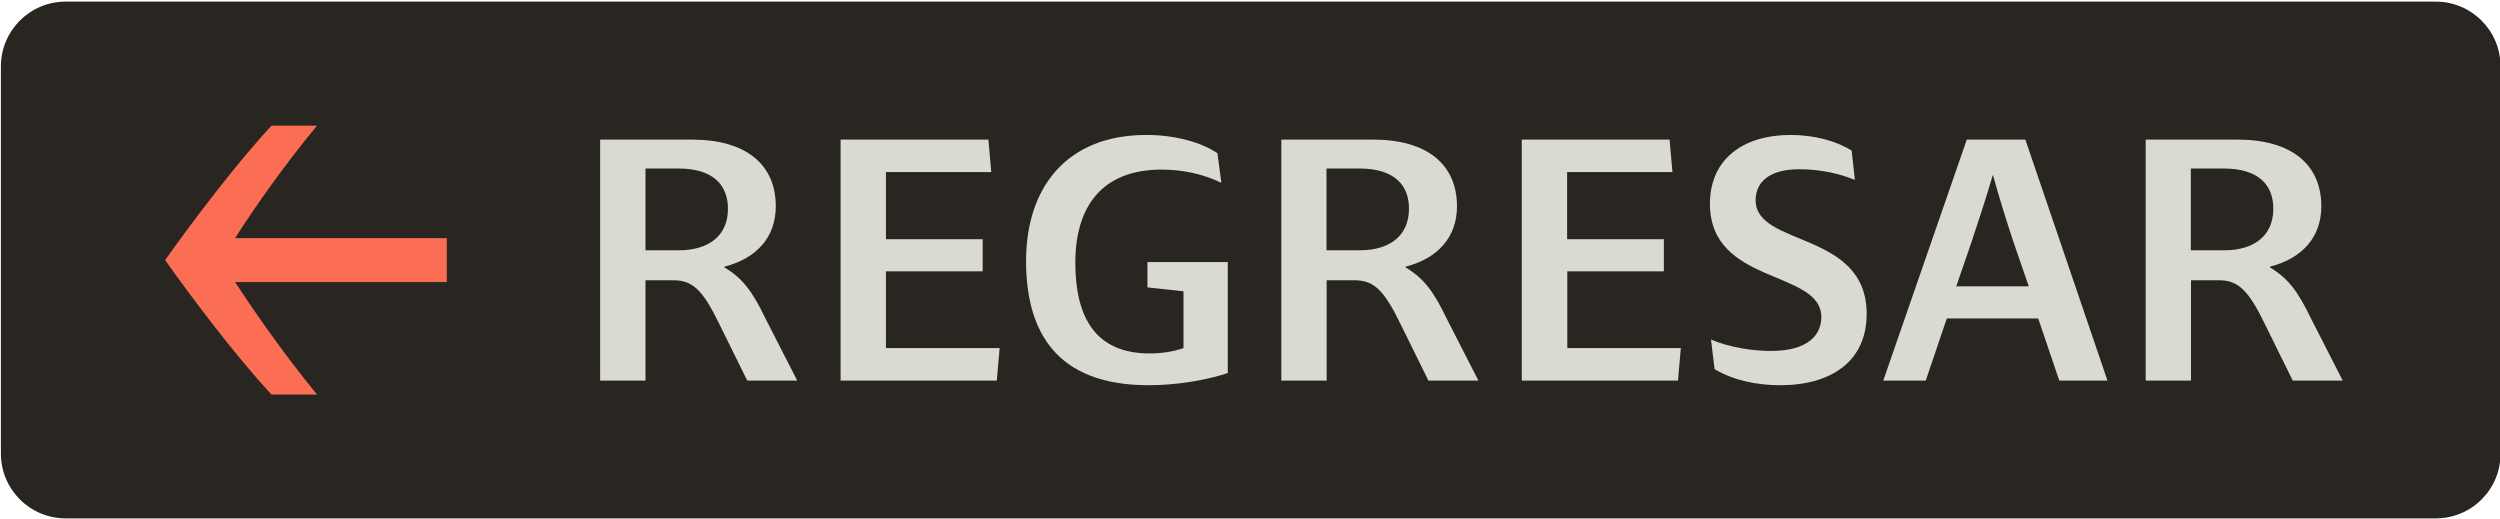 <?xml version="1.0" encoding="utf-8"?>
<!-- Generator: Adobe Illustrator 28.0.0, SVG Export Plug-In . SVG Version: 6.00 Build 0)  -->
<svg version="1.1" id="Capa_1" xmlns="http://www.w3.org/2000/svg" xmlns:xlink="http://www.w3.org/1999/xlink" x="0px" y="0px"
	 viewBox="0 0 140.05 29.06" style="enable-background:new 0 0 140.05 29.06;" xml:space="preserve">
<style type="text/css">
	.st0{fill:#292621;}
	.st1{enable-background:new    ;}
	.st2{fill:#D9DAD0;}
	.st3{fill:#FC6E53;}
</style>
<g>
	<path class="st0" d="M136.45,29.04H3.68c-2,0-3.63-1.62-3.63-3.63V3.72c0-2,1.62-3.63,3.63-3.63h132.77c2,0,3.63,1.62,3.63,3.63
		v21.7C140.08,27.42,138.46,29.04,136.45,29.04z"/>
	<g class="st1">
		<path class="st2" d="M41.86,21.32l-1.52-3.08c-0.96-2-1.54-2.54-2.62-2.54h-1.56v5.62h-2.54V7.82h5.14c3.04,0,4.7,1.4,4.7,3.74
			c0,1.68-1.02,2.9-2.88,3.38v0.04c1.04,0.62,1.58,1.36,2.32,2.9l1.76,3.44H41.86z M38,9.44h-1.84v4.58h1.88
			c1.64,0,2.74-0.8,2.74-2.32C40.78,10.46,40.06,9.44,38,9.44z"/>
		<path class="st2" d="M47.09,21.32V7.82h8.28l0.16,1.82h-5.9v3.76h5.42v1.8h-5.42v4.3H56l-0.16,1.82H47.09z"/>
		<path class="st2" d="M64.34,21.58c-5.2,0-6.86-3.04-6.86-6.96c0-4.1,2.26-7.06,6.74-7.06c1.6,0,3.04,0.4,3.98,1.02l0.22,1.66
			c-1.04-0.5-2.2-0.74-3.34-0.74c-3.34,0-4.84,2.06-4.84,5.22c0,3.1,1.16,5.08,4.16,5.08c0.66,0,1.34-0.1,1.9-0.3v-3.18l-2.02-0.22
			v-1.42h4.5v6.22C67.5,21.32,65.86,21.58,64.34,21.58z"/>
		<path class="st2" d="M80.02,21.32l-1.52-3.08c-0.96-2-1.54-2.54-2.62-2.54h-1.56v5.62h-2.54V7.82h5.14c3.04,0,4.7,1.4,4.7,3.74
			c0,1.68-1.02,2.9-2.88,3.38v0.04c1.04,0.62,1.58,1.36,2.32,2.9l1.76,3.44H80.02z M76.15,9.44h-1.84v4.58h1.88
			c1.64,0,2.74-0.8,2.74-2.32C78.94,10.46,78.21,9.44,76.15,9.44z"/>
		<path class="st2" d="M85.25,21.32V7.82h8.28l0.16,1.82h-5.9v3.76h5.42v1.8H87.8v4.3h6.36L94,21.32H85.25z"/>
		<path class="st2" d="M99.73,21.58c-1.28,0-2.6-0.26-3.68-0.9l-0.2-1.66c1.02,0.44,2.32,0.64,3.36,0.64c2.08,0,2.82-0.9,2.82-1.9
			c0-2.66-6.24-1.78-6.24-6.34c0-2.52,1.88-3.86,4.52-3.86c1.32,0,2.58,0.34,3.42,0.88l0.18,1.64c-0.86-0.36-1.98-0.6-3.1-0.6
			c-1.72,0-2.46,0.74-2.46,1.74c0,2.62,6.22,1.7,6.22,6.36C104.58,20.22,102.6,21.58,99.73,21.58z"/>
		<path class="st2" d="M115.36,21.32l-1.18-3.48h-5.12l-1.18,3.48h-2.38l4.68-13.5h3.28l4.6,13.5H115.36z M112.81,13.6
			c-0.42-1.26-0.82-2.54-1.16-3.78h-0.02c-0.36,1.26-0.78,2.5-1.2,3.78l-0.84,2.44h4.06L112.81,13.6z"/>
		<path class="st2" d="M128.44,21.32l-1.52-3.08c-0.96-2-1.54-2.54-2.62-2.54h-1.56v5.62h-2.54V7.82h5.14c3.04,0,4.7,1.4,4.7,3.74
			c0,1.68-1.02,2.9-2.88,3.38v0.04c1.04,0.62,1.58,1.36,2.32,2.9l1.76,3.44H128.44z M124.57,9.44h-1.84v4.58h1.88
			c1.64,0,2.74-0.8,2.74-2.32C127.36,10.46,126.63,9.44,124.57,9.44z"/>
	</g>
	<g class="st1">
		<path class="st3" d="M17.76,7.04c-1.68,2.02-3.42,4.45-4.59,6.3h11.86v2.46H13.17c1.18,1.82,2.91,4.26,4.59,6.3h-2.55
			c-1.99-2.13-4.45-5.4-5.96-7.53c1.51-2.13,3.98-5.4,5.96-7.53H17.76z"/>
	</g>
</g>
</svg>
